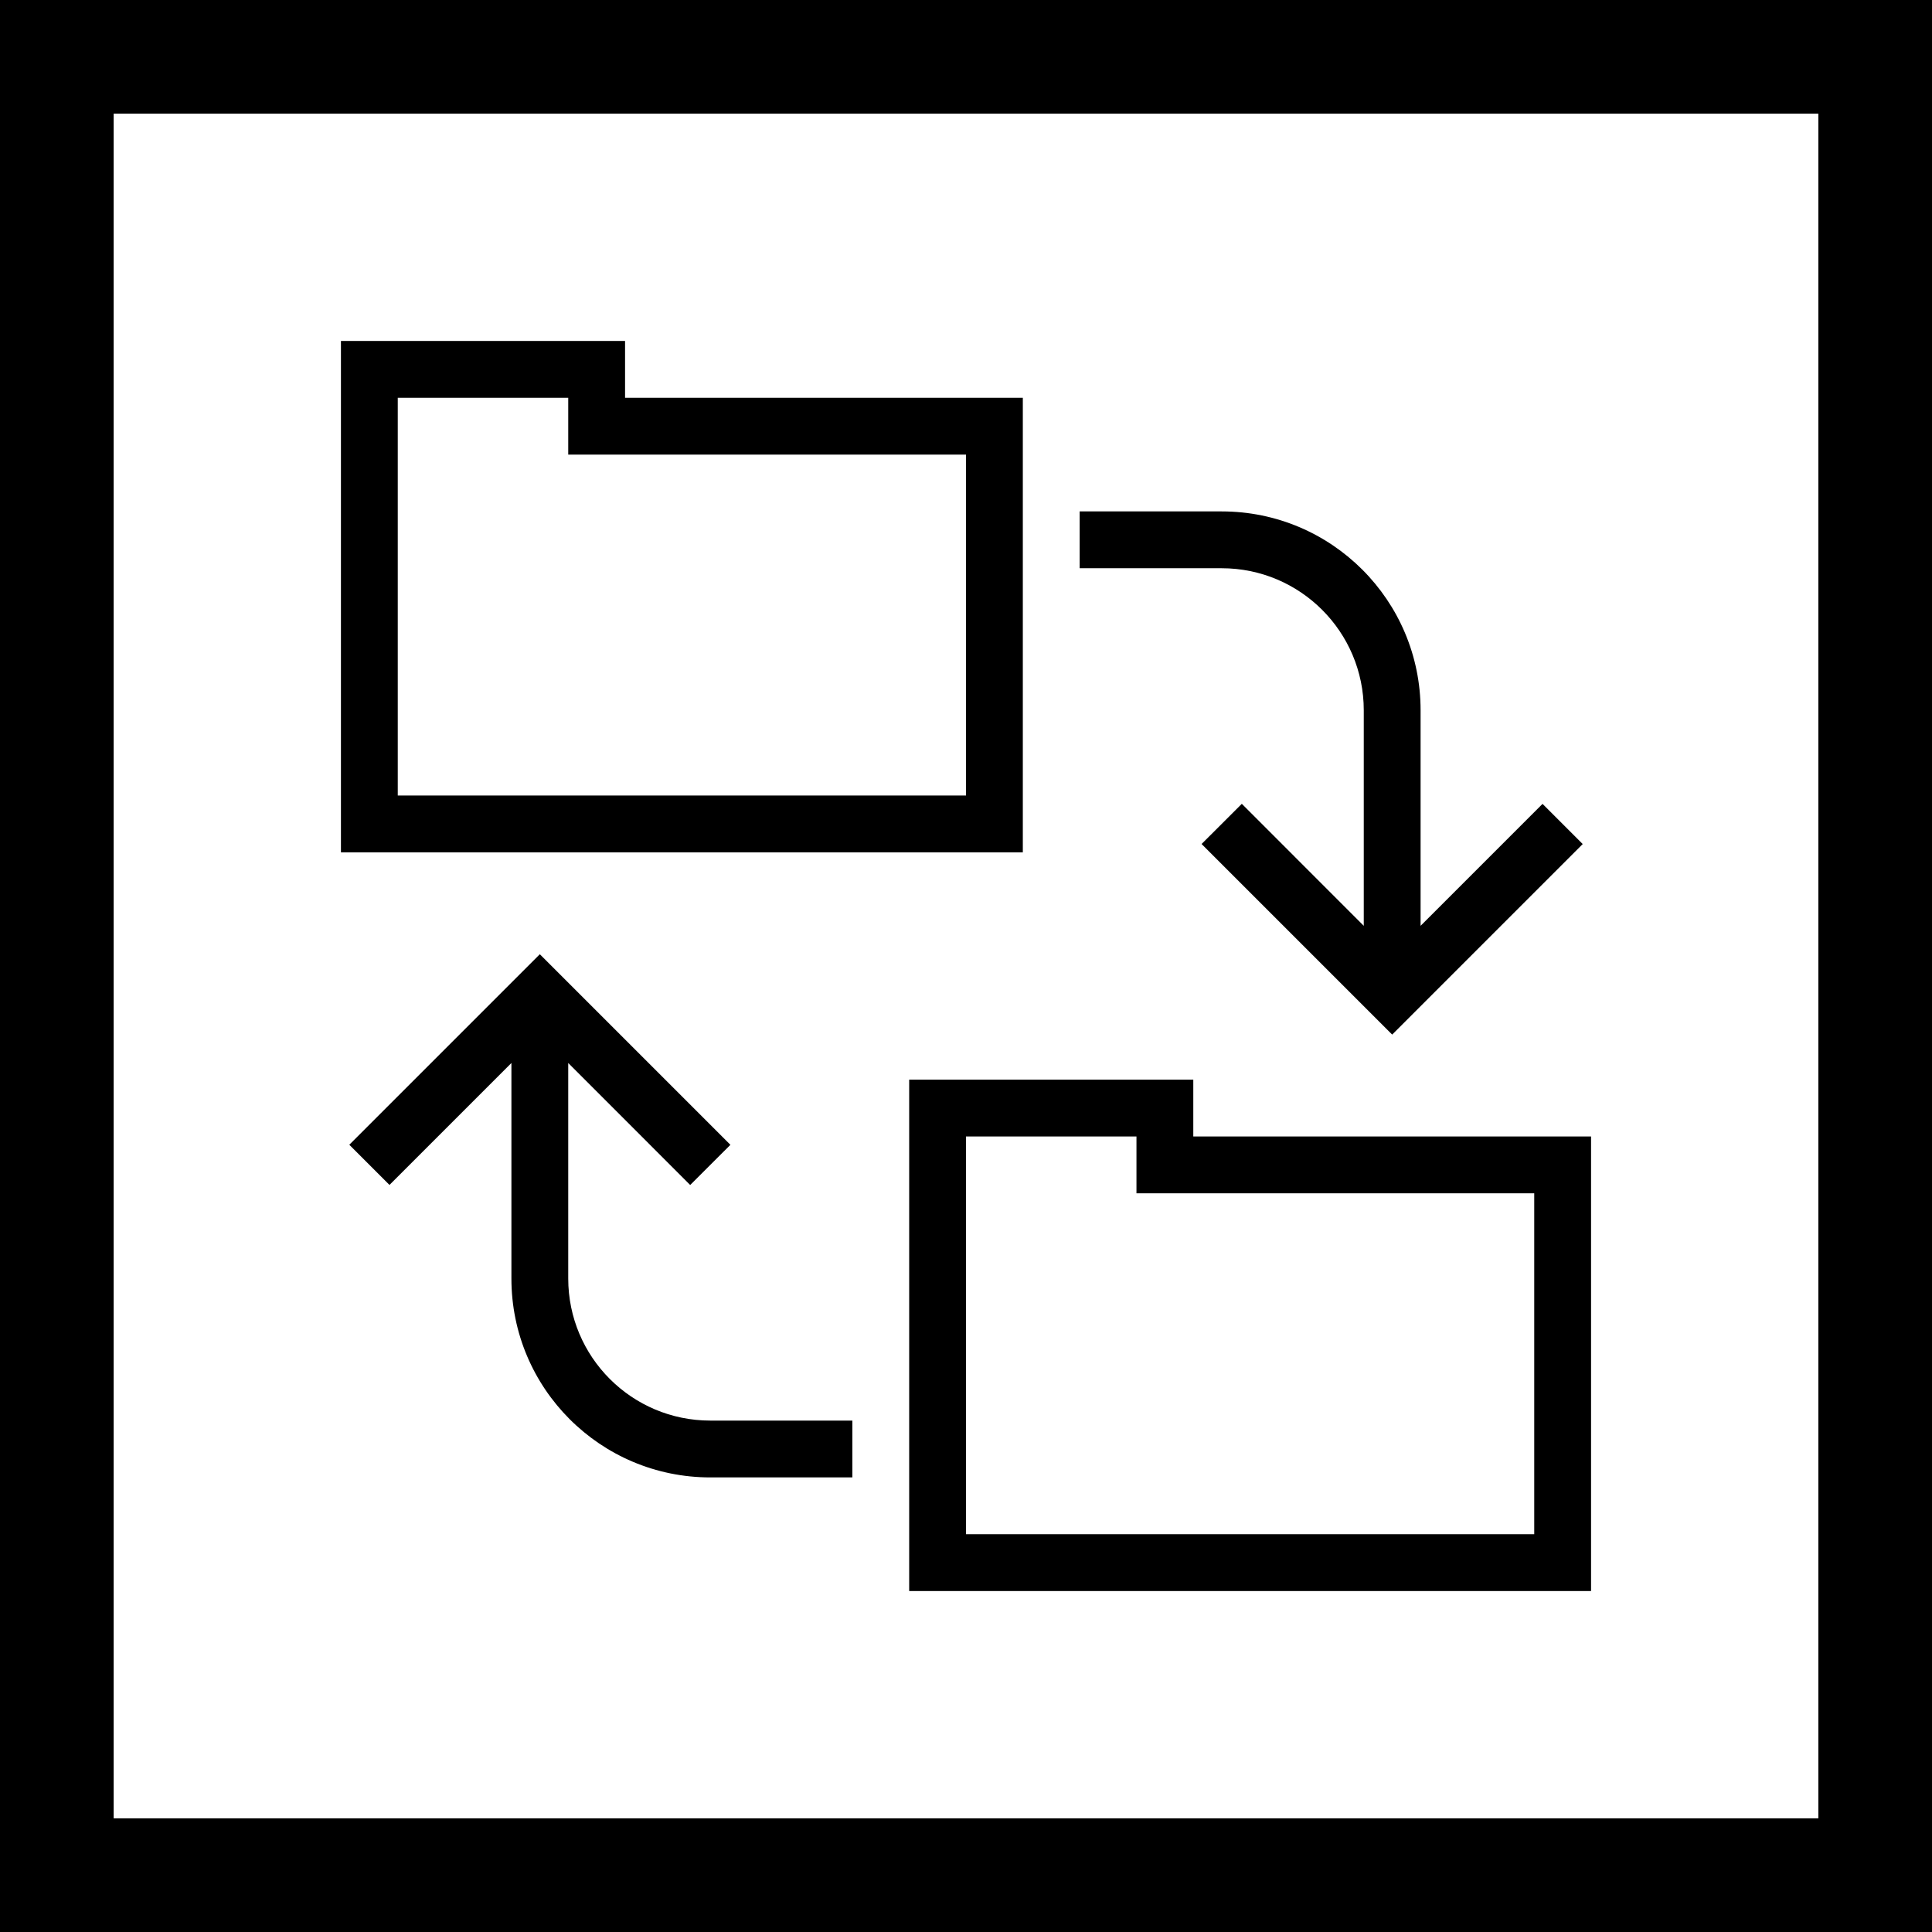 <?xml version="1.0" encoding="utf-8"?>
<!DOCTYPE svg PUBLIC "-//W3C//DTD SVG 1.1//EN" "http://www.w3.org/Graphics/SVG/1.1/DTD/svg11.dtd">
<svg version="1.1" id="data-replication-services" xmlns="http://www.w3.org/2000/svg" xmlns:xlink="http://www.w3.org/1999/xlink" x="0px" y="0px"
	 width="34px" height="34px" viewBox="0 0 34 34" enable-background="new 0 0 34 34" xml:space="preserve">
<path d="M32,2H2v30h30V2z M0,0h34v34H0V0z M12.146,20.854L10,18.707V22.5c0,1.381,1.119,2.5,2.5,2.5H15v1h-2.5
	C10.566,26,9,24.433,9,22.5v-3.793l-2.146,2.146l-0.707-0.707L9.5,16.793l3.354,3.354L12.146,20.854z M18,15H6V6h5v1h7V15z M17,14V8
	h-7V7H7v7H17z M28,28H16v-9h5v1h7V28z M27,27v-6h-7v-1h-3v7H27z M21.854,14.146L24,16.293V12.5c0-1.381-1.12-2.5-2.5-2.5H19V9h2.5
	c1.933,0,3.5,1.566,3.5,3.5v3.793l2.146-2.146l0.707,0.707L24.5,18.207l-3.354-3.354L21.854,14.146z"/>
</svg>
